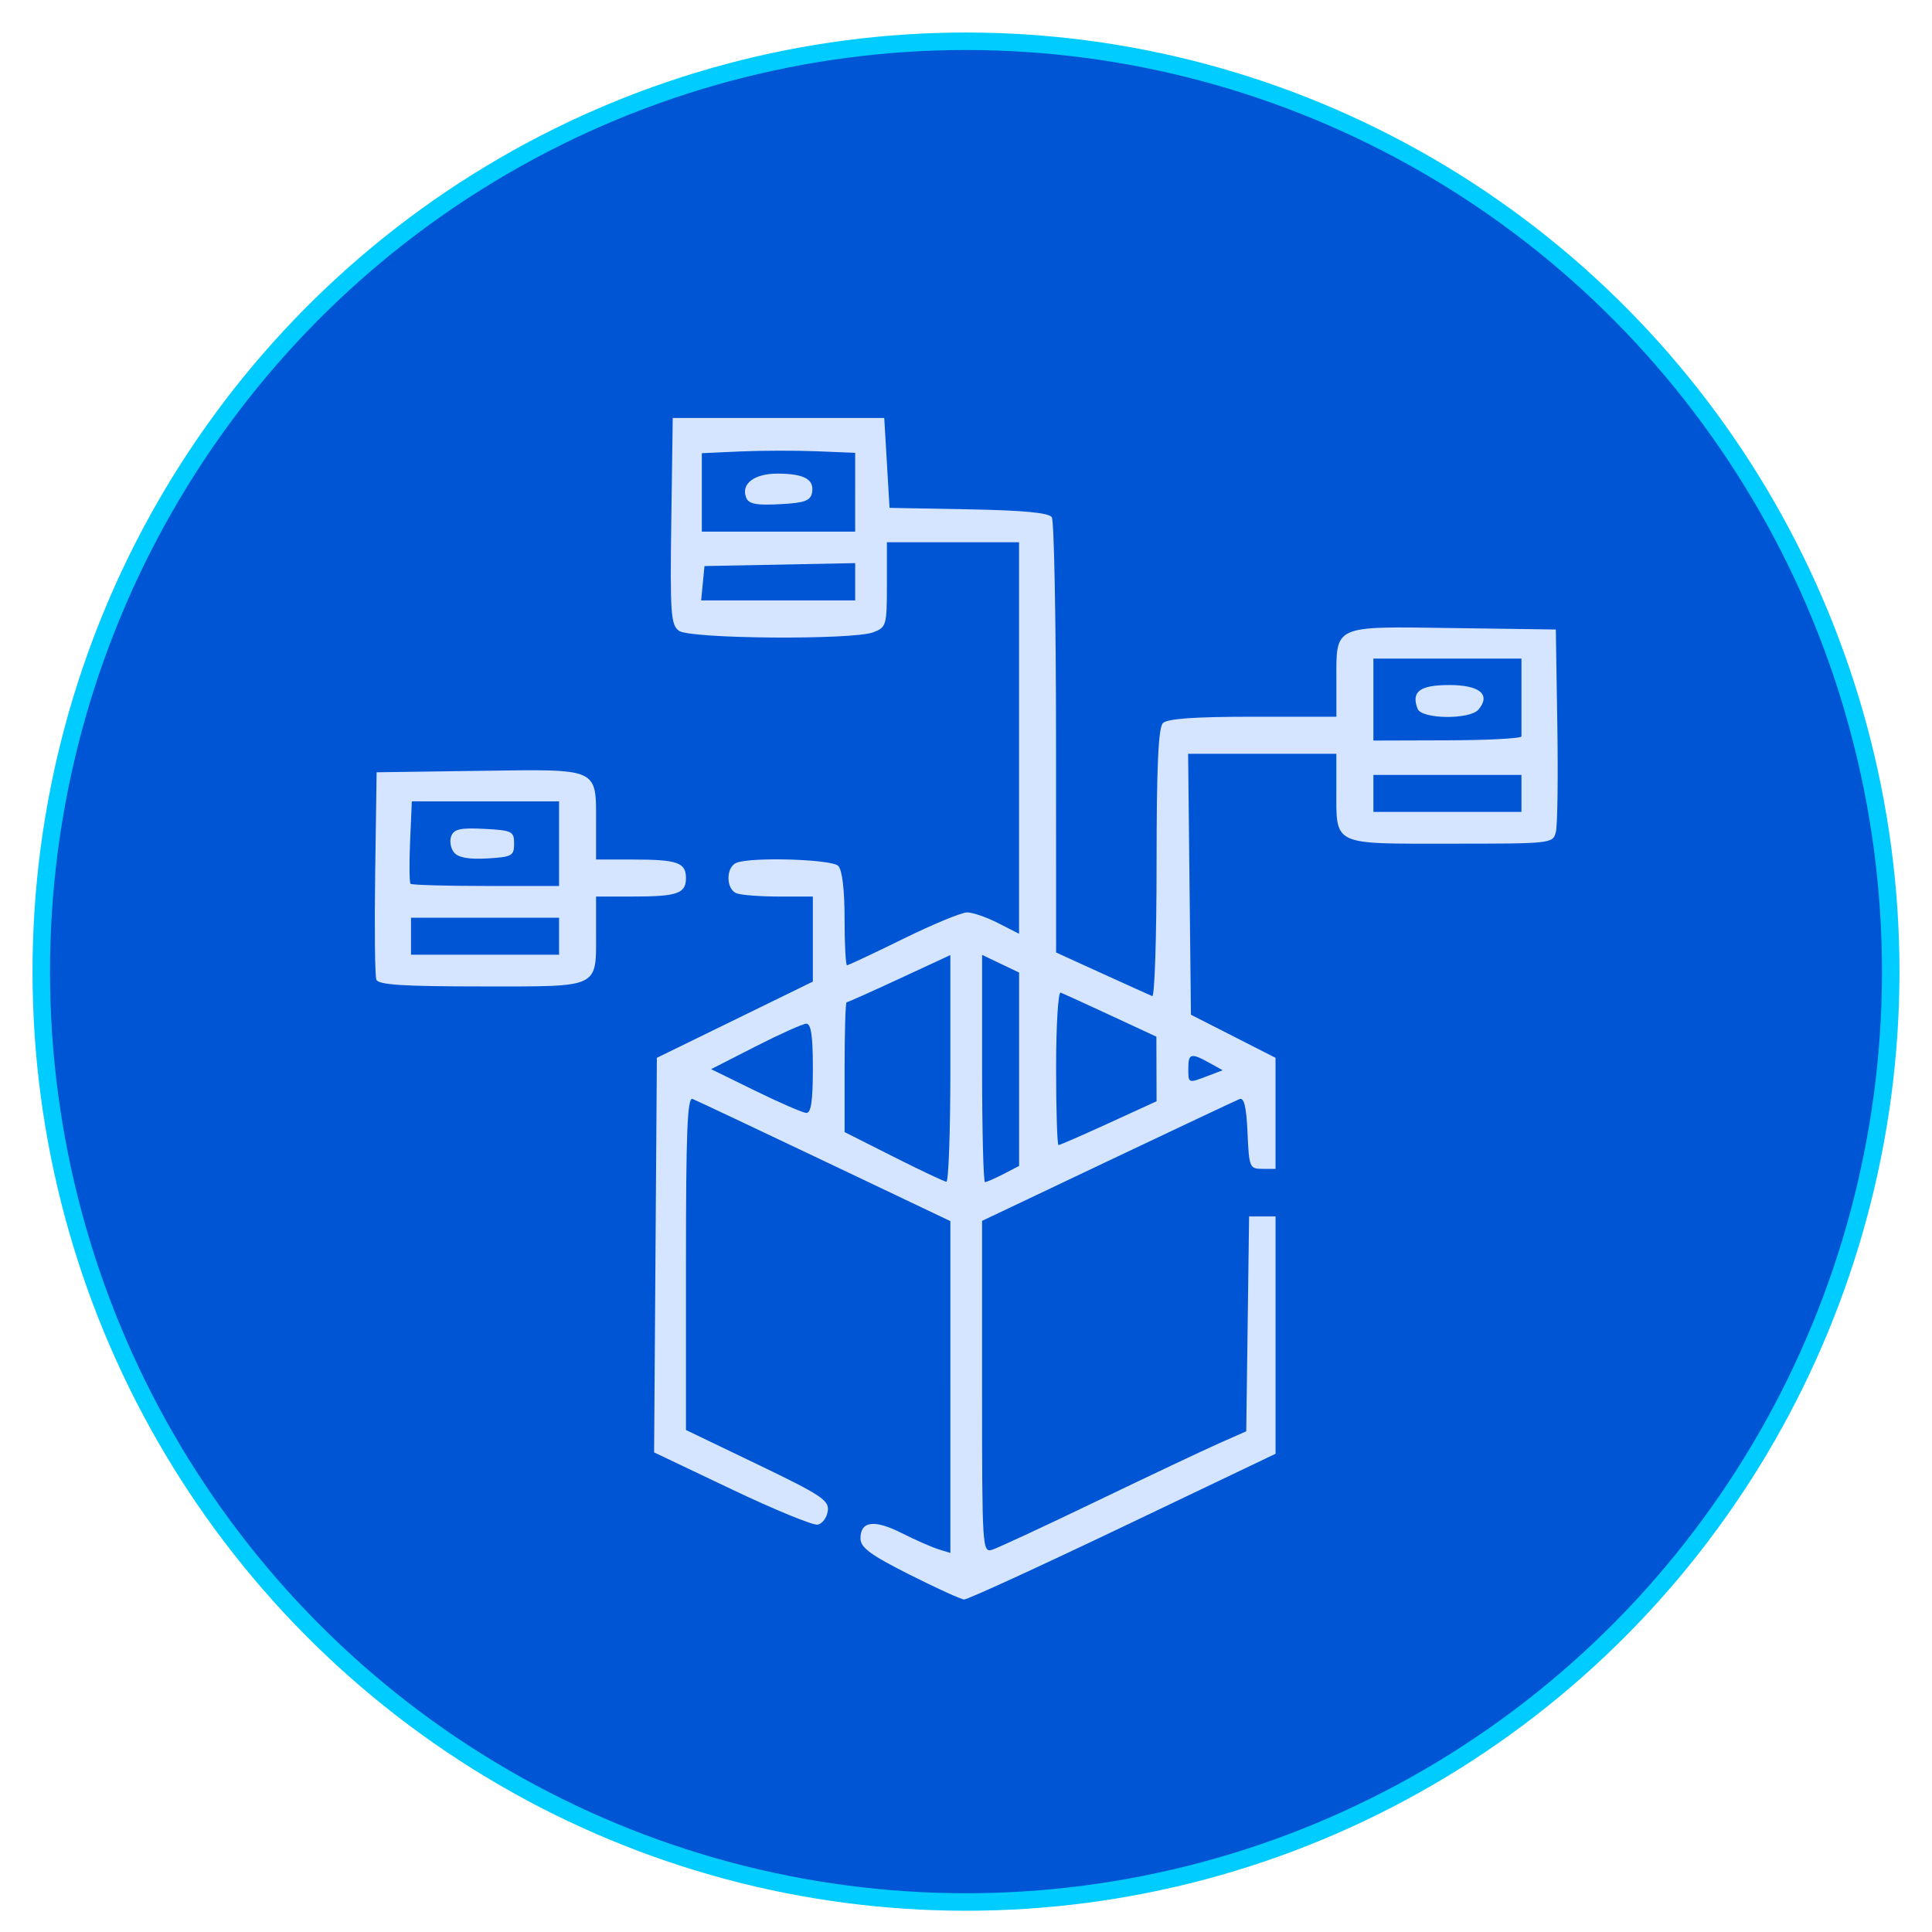 <?xml version="1.0" encoding="UTF-8" standalone="no"?>
<svg
   xmlns:dc="http://purl.org/dc/elements/1.1/"
   xmlns:cc="http://creativecommons.org/ns#"
   xmlns:rdf="http://www.w3.org/1999/02/22-rdf-syntax-ns#"
   xmlns:svg="http://www.w3.org/2000/svg"
   xmlns="http://www.w3.org/2000/svg"
   xmlns:sodipodi="http://sodipodi.sourceforge.net/DTD/sodipodi-0.dtd"
   xmlns:inkscape="http://www.inkscape.org/namespaces/inkscape"
   inkscape:version="1.0 (4035a4fb49, 2020-05-01)"
   sodipodi:docname="product-classification.svg"
   version="1.1"
   viewBox="0 0 130 130"
   height="130"
   width="130"
   data-name="Layer 1"
   id="Layer_1">
  <sodipodi:namedview
     inkscape:current-layer="Layer_1"
     inkscape:window-maximized="0"
     inkscape:window-y="0"
     inkscape:window-x="76"
     inkscape:cy="65.959447"
     inkscape:cx="84.773946"
     inkscape:zoom="3.9615385"
     showgrid="false"
     id="namedview2743"
     inkscape:window-height="728"
     inkscape:window-width="1274"
     inkscape:pageshadow="2"
     inkscape:pageopacity="0"
     guidetolerance="10"
     gridtolerance="10"
     objecttolerance="10"
     borderopacity="1"
     bordercolor="#666666"
     pagecolor="#ffffff"
     inkscape:document-rotation="0" />
  <defs
     id="defs2715">
    <style
       id="style2713">.cls-1{fill:#fff;}</style>
  </defs>
  <title
     id="title2717">Finance</title>
  <ellipse
     ry="62.602"
     rx="62.223"
     cy="65.379"
     cx="65"
     id="path2747"
     style="fill:#0055d4;stroke:#00ccff;stroke-width:1.178;stroke-linejoin:round;stroke-miterlimit:4;stroke-dasharray:none" />
  <path
     style="fill:#d5e5ff;stroke-width:0.356"
     d="m 61.19,105.947 c -2.628,-1.326 -3.291,-1.816 -3.291,-2.432 0,-1.168 0.925,-1.287 2.777,-0.356 0.919,0.462 2.031,0.951 2.471,1.088 l 0.801,0.248 V 93.33 82.166 L 55.497,78.144 C 50.849,75.932 46.846,74.043 46.602,73.947 46.251,73.808 46.157,76.159 46.157,84.996 v 11.225 l 4.83,2.322 c 4.285,2.06 4.817,2.414 4.714,3.131 -0.063,0.445 -0.37,0.857 -0.682,0.916 -0.312,0.059 -2.916,-1.01 -5.786,-2.377 l -5.22,-2.485 0.093,-13.275 0.093,-13.275 5.248,-2.564 5.248,-2.564 v -2.862 -2.862 h -2.284 c -1.256,0 -2.537,-0.097 -2.846,-0.216 -0.73,-0.28 -0.73,-1.779 0,-2.059 1.042,-0.4 6.392,-0.235 6.838,0.211 0.267,0.267 0.427,1.597 0.427,3.558 0,1.722 0.074,3.131 0.165,3.131 0.091,0 1.793,-0.801 3.783,-1.779 1.99,-0.978 3.923,-1.779 4.296,-1.779 0.373,0 1.312,0.323 2.087,0.719 l 1.409,0.719 V 49.659 36.487 H 64.125 59.678 v 2.855 c 0,2.738 -0.038,2.87 -0.913,3.202 -1.394,0.53 -12.335,0.447 -13.082,-0.099 -0.546,-0.399 -0.6,-1.174 -0.513,-7.383 l 0.097,-6.937 h 7.116 7.116 l 0.178,3.024 0.178,3.024 5.322,0.099 c 3.711,0.069 5.406,0.231 5.599,0.534 0.152,0.239 0.279,6.926 0.282,14.86 l 0.005,14.425 3.089,1.408 c 1.699,0.774 3.22,1.462 3.38,1.527 0.16,0.065 0.292,-3.946 0.292,-8.913 0,-6.55 0.117,-9.149 0.427,-9.459 0.296,-0.296 2.151,-0.427 6.049,-0.427 h 5.622 V 45.806 c 0,-3.786 -0.281,-3.658 7.829,-3.545 l 6.937,0.097 0.101,6.405 c 0.056,3.523 0.013,6.765 -0.096,7.205 -0.196,0.796 -0.236,0.801 -7.116,0.801 -8.02,0 -7.656,0.177 -7.656,-3.713 v -2.336 H 84.934 79.946 l 0.095,8.779 0.095,8.779 2.846,1.45 2.846,1.45 v 3.736 3.736 h -0.89 c -0.852,0 -0.894,-0.103 -0.995,-2.433 -0.075,-1.719 -0.231,-2.384 -0.534,-2.264 -0.235,0.093 -4.23,1.976 -8.878,4.183 l -8.45,4.014 v 11.172 c 0,10.933 0.015,11.167 0.697,10.951 0.383,-0.122 3.546,-1.593 7.027,-3.269 3.482,-1.676 7.167,-3.418 8.191,-3.872 l 1.861,-0.824 0.096,-7.228 0.096,-7.228 h 0.89 0.89 v 7.985 7.985 l -10.283,4.913 c -5.655,2.702 -10.459,4.903 -10.674,4.892 -0.215,-0.012 -1.873,-0.768 -3.683,-1.681 z M 63.947,71.902 V 64.264 L 60.523,65.853 c -1.884,0.874 -3.485,1.589 -3.558,1.589 -0.073,0 -0.133,1.965 -0.133,4.367 v 4.367 l 3.291,1.66 c 1.81,0.913 3.411,1.67 3.558,1.681 0.147,0.011 0.267,-3.416 0.267,-7.617 z m 3.576,7.095 1.05,-0.543 v -6.507 -6.507 l -1.245,-0.594 -1.245,-0.594 v 7.644 c 0,4.204 0.088,7.644 0.196,7.644 0.108,0 0.668,-0.244 1.245,-0.543 z m 7.083,-3.422 3.217,-1.474 -0.006,-2.173 -0.006,-2.173 -3.066,-1.423 c -1.686,-0.783 -3.205,-1.477 -3.374,-1.542 -0.17,-0.065 -0.308,2.216 -0.308,5.07 0,2.854 0.073,5.189 0.163,5.189 0.089,0 1.611,-0.663 3.38,-1.474 z m -19.91,-3.685 c 0,-2.192 -0.122,-3.019 -0.445,-3.007 -0.245,0.01 -1.785,0.702 -3.423,1.538 l -2.978,1.52 2.978,1.459 c 1.638,0.802 3.178,1.471 3.423,1.487 0.323,0.02 0.445,-0.8 0.445,-2.997 z m 26.574,0.507 1.002,-0.383 -0.89,-0.494 c -1.243,-0.69 -1.423,-0.643 -1.423,0.37 0,1.021 -0.018,1.015 1.311,0.507 z M 102.375,53.388 v -1.245 h -4.981 -4.981 v 1.245 1.245 h 4.981 4.981 z m 2e-5,-3.84 c -1e-5,-0.139 -2e-5,-1.373 -2e-5,-2.743 v -2.491 h -4.981 -4.981 l -4e-6,2.758 -4e-6,2.758 4.981,-0.015 c 2.74,-0.008 4.981,-0.128 4.981,-0.267 z m -6.988,-1.853 c -0.445,-1.159 0.144,-1.601 2.135,-1.601 2.044,0 2.806,0.637 1.969,1.646 -0.576,0.694 -3.834,0.658 -4.104,-0.045 z M 57.543,39.146 v -1.255 l -5.07,0.099 -5.07,0.099 -0.112,1.156 -0.112,1.156 h 5.182 5.182 z m 0,-6.023 v -2.653 l -2.58,-0.105 c -1.419,-0.057 -3.74,-0.052 -5.159,0.012 l -2.58,0.117 v 2.64 2.64 h 5.159 5.159 v -2.653 z m -7.338,0.354 c -0.357,-0.93 0.552,-1.615 2.134,-1.609 1.779,0.006 2.47,0.392 2.301,1.283 -0.104,0.547 -0.502,0.689 -2.174,0.776 -1.596,0.083 -2.094,-0.016 -2.26,-0.449 z M 25.323,65.919 C 25.227,65.669 25.191,62.426 25.245,58.714 l 0.097,-6.749 6.937,-0.097 c 8.11,-0.113 7.829,-0.241 7.829,3.545 v 2.423 h 2.462 c 3.01,0 3.587,0.2 3.587,1.245 0,1.045 -0.577,1.245 -3.587,1.245 h -2.462 v 2.336 c 0,3.89 0.367,3.713 -7.674,3.713 -5.31,0 -6.978,-0.107 -7.112,-0.456 z m 12.295,-2.924 v -1.245 h -4.981 -4.981 v 1.245 1.245 h 4.981 4.981 z m 0,-6.227 v -2.846 h -4.953 -4.953 l -0.117,2.7 c -0.064,1.485 -0.05,2.766 0.031,2.846 0.082,0.081 2.363,0.147 5.07,0.147 h 4.922 z m -7.065,0.595 c -0.231,-0.278 -0.317,-0.773 -0.191,-1.1 0.183,-0.478 0.624,-0.574 2.23,-0.49 1.87,0.098 2.002,0.164 2.002,0.995 0,0.818 -0.145,0.898 -1.811,0.995 -1.237,0.072 -1.944,-0.055 -2.23,-0.4 z"
     id="path8547" />
</svg>
